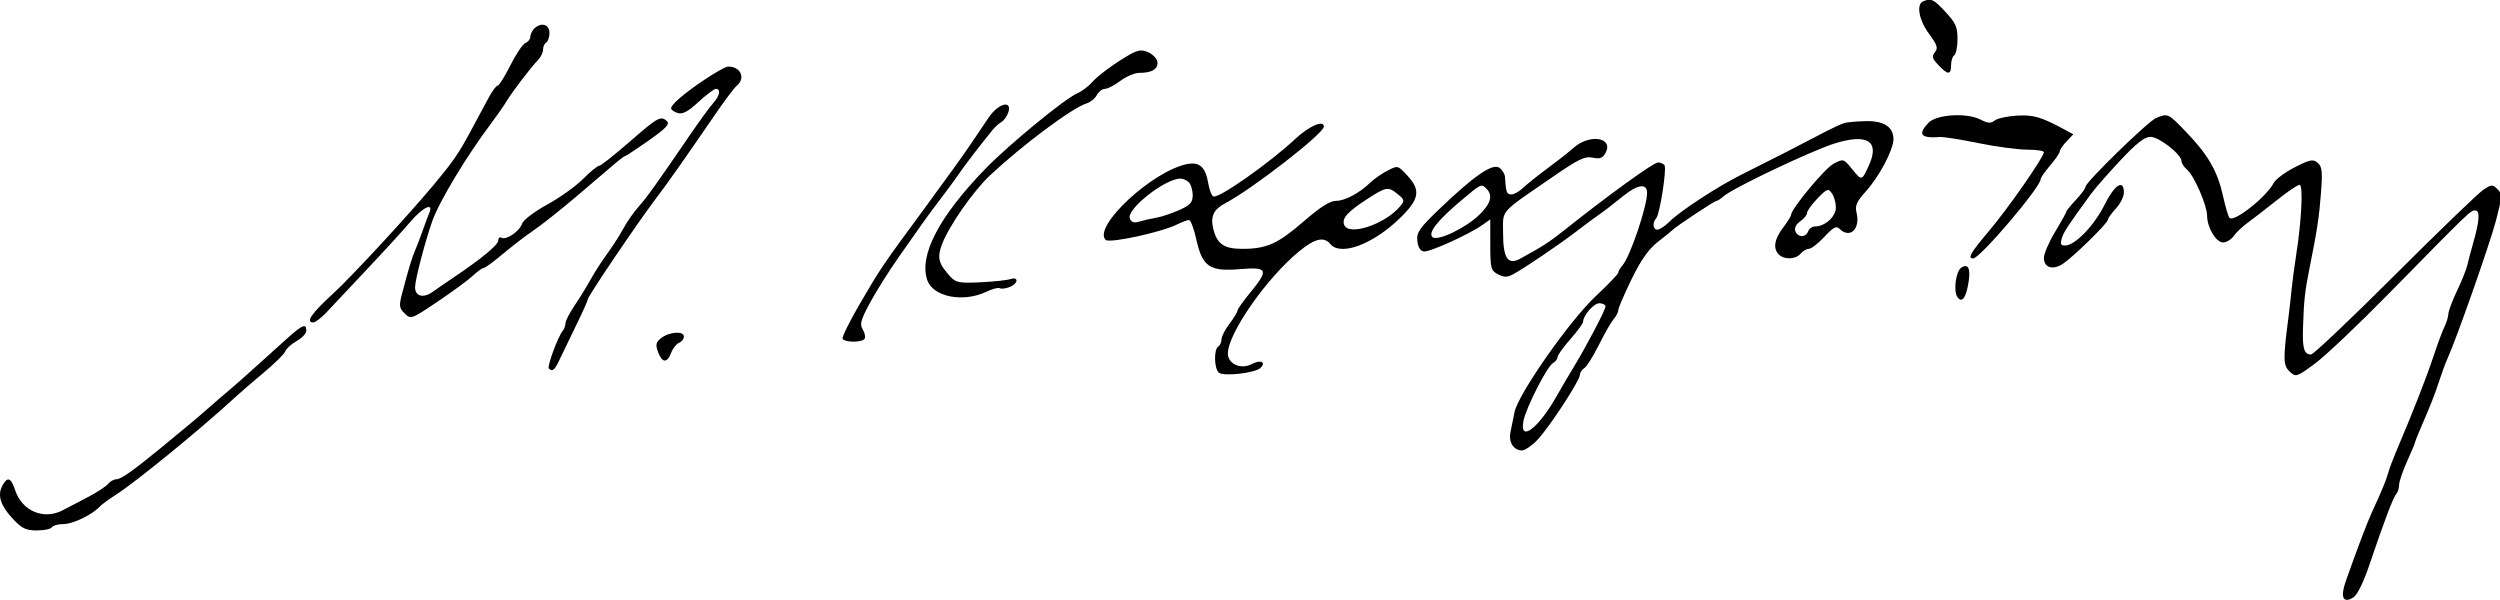 <?xml version="1.0" encoding="UTF-8" standalone="no"?>
<!-- Created with Inkscape (http://www.inkscape.org/) -->

<svg
   xmlns:dc="http://purl.org/dc/elements/1.1/"
   xmlns:cc="http://creativecommons.org/ns#"
   xmlns:rdf="http://www.w3.org/1999/02/22-rdf-syntax-ns#"
   xmlns:svg="http://www.w3.org/2000/svg"
   xmlns="http://www.w3.org/2000/svg"
   xmlns:sodipodi="http://sodipodi.sourceforge.net/DTD/sodipodi-0.dtd"
   xmlns:inkscape="http://www.inkscape.org/namespaces/inkscape"
   width="560.156"
   height="134.403"
   id="svg2"
   version="1.1"
   inkscape:version="0.48.2 r9819"
   sodipodi:docname="Nouveau document 1">
  <defs
     id="defs4" />
  <sodipodi:namedview
     id="base"
     pagecolor="#ffffff"
     bordercolor="#666666"
     borderopacity="1.0"
     inkscape:pageopacity="0.0"
     inkscape:pageshadow="2"
     inkscape:zoom="0.7"
     inkscape:cx="284.32539"
     inkscape:cy="118.3868"
     inkscape:document-units="px"
     inkscape:current-layer="g2993"
     showgrid="false"
     fit-margin-top="0"
     fit-margin-left="0"
     fit-margin-right="0"
     fit-margin-bottom="0"
     inkscape:window-width="1366"
     inkscape:window-height="706"
     inkscape:window-x="-8"
     inkscape:window-y="-8"
     inkscape:window-maximized="1" />
  <g
     inkscape:label="Calque 1"
     inkscape:groupmode="layer"
     id="layer1"
     transform="translate(-90.675,-516.346)">
    <g
       transform="matrix(0.871,0,0,-0.871,89.81,487.477)"
       inkscape:label="ink_ext_XXXXXX"
       id="g2993" />
    <g
       transform="matrix(0.717,0,0,-0.717,84.735,661.729)"
       inkscape:label="ink_ext_XXXXXX"
       id="g3114">
      <g
         transform="scale(0.1,0.1)"
         id="g3116">
        <path
           id="path3118"
           style="fill:#000000;fill-opacity:1;fill-rule:nonzero;stroke:none"
           d="m 6093,2023.72 c -22.52,-9.07 -13.74,-58.72 18,-101.72 25.83,-35 28.92,-44.58 18.5,-57.5 -10.5,-13.02 -8.74,-19.5 11.01,-40.5 29.15,-31 39.49,-31 39.49,0 0,14 4.4,27.64 10,31 5.39,3.23 10,26.5 10,50.5 0,38 -5.43,50.34 -37.18,84.5 -37.17,40 -44.93,43.75 -69.82,33.72"
           inkscape:connector-curvature="0" />
        <path
           id="path3120"
           style="fill:#000000;fill-opacity:1;fill-rule:nonzero;stroke:none"
           d="m 1752,1938 c -6.22,-6.22 -12,-18.5 -12,-25.5 0,-7.2 -7,-16.07 -15,-19 -8.2,-3.01 -29.5,-34.5 -47,-69.5 -17.5,-35 -35.62,-64 -40,-64 -4.48,0 -16.8,-16.5 -28,-37.5 -10.96,-20.55 -37.82,-70.5 -59.42,-110.5 -34.73,-64.32 -53.26,-91 -112.46,-162 -80.05,-96 -258.33,-288.79 -314.12,-339.68 -68,-62.04 -87.41,-90.32 -62,-90.32 6.55,0 25.86,15 42.5,33 16.69,18.06 73.51,78.5 125.5,133.5 51.99,55 112.59,121.32 133.86,146.5 39.7,47 75.42,64.15 60.4,29 -3.99,-9.35 -13.56,-35 -21.26,-57 -7.7,-22 -18.04,-49 -22.98,-60 -9.3,-20.71 -20.87,-59 -40.5,-134 -10.21,-39 -9.31,-46.16 7.98,-63 19.27,-18.77 20.5,-18.33 103.5,37.5 46,30.94 95.54,67.36 109.5,80.5 14,13.18 29.11,24 33.5,24 4.35,0 31.5,19.85 59.5,43.5 28,23.65 72.04,57.42 96.5,74 25,16.95 85,64.5 135,107 50,42.5 102.67,87.39 118.5,101 16,13.75 30.47,24.5 33,24.5 2.48,0 35.5,21.79 73.5,48.5 52,36.55 66.29,51.21 58,59.5 -19.27,19.27 -29,14.01 -118,-63.74 -47,-41.06 -89.47,-74.48 -95,-74.76 -5.43,-0.27 -28.27,-19 -50,-41 -22.22,-22.5 -72,-58.05 -112,-80 -40,-21.95 -74.86,-48.39 -78.45,-59.5 -7.73,-24 -50.15,-53.02 -64.55,-44.15 -5.33,3.28 -10,-0.85 -10,-8.85 0,-13.42 -55,-58.77 -141,-116.27 -20,-13.36 -48.95,-33.32 -63,-43.44 -30,-21.58 -56,-15.22 -56,13.71 0,23.16 31.2,143 53.88,207 22.06,62.23 108.25,205 185.95,308 16.59,22 38.11,53.05 47.81,69 18.25,30 72.57,100.97 97.21,127 8.53,9 15.15,23 15.15,32 0,9 4.38,18.63 10,22 5.42,3.25 10,17 10,30 0,27 -26.75,34.25 -48,13"
           inkscape:connector-curvature="0" />
        <path
           id="path3122"
           style="fill:#000000;fill-opacity:1;fill-rule:nonzero;stroke:none"
           d="M 3614,1857.75 C 3564,1828.58 3513.36,1791.27 3494.93,1770 3484.2,1757.62 3463,1741.86 3449,1735.86 3410.14,1719.2 3234.64,1575 3161.96,1500 c -144.4,-149 -207.33,-269.23 -181.64,-347 17.48,-52.91 111.68,-71.87 184.68,-37.16 19,9.03 37.53,13.95 42,11.16 4.36,-2.73 18,-1.2 30,3.36 28,10.64 30.78,33.82 3,24.99 -11.08,-3.52 -53,-7.91 -94,-9.85 -65,-3.07 -76.34,-0.95 -93.2,17.5 -36.57,40 -41.62,58 -27.47,98 19.8,56 97.62,168.39 151.67,219.06 100,93.75 256.46,210.51 300,223.88 13,3.99 27.57,15.54 33.5,26.56 5.92,11 17.04,19.5 25.5,19.5 8.18,0 30,11.36 48,25 18,13.64 44.82,25 59,25 38,0 57,10.33 57,31 0,18 -28,39 -52,39 -7.43,0 -22,-5.25 -34,-12.25"
           inkscape:connector-curvature="0" />
        <path
           id="path3124"
           style="fill:#000000;fill-opacity:1;fill-rule:nonzero;stroke:none"
           d="m 2286,1779.67 c -64,-42.67 -106,-78.6 -106,-90.67 0,-4.29 9.5,-11.01 20.5,-14.5 15.2,-4.82 32,4.09 65,34.5 24,22.11 49.11,41 54.5,41 16,0 12.03,-22 -7.94,-44 -10.48,-11.55 -43.64,-57 -73.68,-101 -105.17,-154 -134.2,-194.51 -160.56,-224 -14.82,-16.58 -35.99,-47 -47.32,-68 -11.27,-20.9 -33.77,-56 -50,-78 -16.23,-22 -39.4,-58 -51.5,-80 -12.05,-21.91 -34.89,-59 -50.5,-82 -15.61,-23 -28.5,-48.11 -28.5,-55.5 0,-7 -3.79,-17.832 -7.87,-22.5 -14.88,-17 -50.38,-112.746 -44.13,-119 10.93,-10.926 18.19,-5 33.1,27 8.29,17.801 31.32,65.5 51.9,107.5 20.58,42 37,78.61 37,82.5 0,9.07 153.42,236 211.61,313 41.31,54.67 78.88,108 191.59,272 26.81,39 55.11,76.26 62.8,82.67 28.23,23.52 10,60.51 -29,58.84 -6.51,-0.28 -39,-18.51 -71,-39.84"
           inkscape:connector-curvature="0" />
        <path
           id="path3126"
           style="fill:#000000;fill-opacity:1;fill-rule:nonzero;stroke:none"
           d="m 3173.6,1662 c -14.01,-20.25 -39.86,-58.5 -57.1,-84.5 -17.4,-26.24 -78.65,-111.5 -136.85,-190.5 -140.7,-191 -145.03,-197.38 -211.09,-311 -31.4,-54 -55.35,-102.637 -52.68,-107 7.31,-12 61.45,-12 68.91,0 3.27,5.262 0.53,19 -5.79,29 -10.02,15.86 -6.38,29.5 22,82.5 18.59,34.71 59.62,100 90.5,144 30.88,44 67.16,95.46 80,113.5 12.65,17.77 37.35,51 53.5,72 16.15,21 41.52,55.62 54.95,75 22.06,31.81 62.84,85 105.06,137 7.31,9 19.33,19.72 27.49,24.5 7.91,4.64 17.66,18.5 21.45,30.5 12.22,38.64 -30.6,28 -60.35,-15"
           inkscape:connector-curvature="0" />
        <path
           id="path3128"
           style="fill:#000000;fill-opacity:1;fill-rule:nonzero;stroke:none"
           d="m 6109.32,1644 c -34.52,-36.43 -24.32,-49.15 35.68,-44.54 11,0.85 65,-7.69 120,-18.96 55,-11.27 123.63,-20.5 152.5,-20.5 29,0 52.5,-3.58 52.5,-8 0,-15.04 -111.45,-175 -171.39,-246 -58.26,-69 -68.06,-86 -49.61,-86 21.27,0 211,223 211,248 0,4.41 13.25,23.5 29.5,42.5 16.25,19 29.73,38.77 30,44 0.27,5.18 10.05,19.5 21.5,31.5 l 21,22 -29,15.64 c -72,38.81 -96.09,45.75 -148,42.62 -30,-1.81 -60.67,-8.59 -69,-15.26 -11.89,-9.52 -21,-8.91 -44,2.94 -43,22.15 -137.77,16.36 -162.68,-9.94"
           inkscape:connector-curvature="0" />
        <path
           id="path3130"
           style="fill:#000000;fill-opacity:1;fill-rule:nonzero;stroke:none"
           d="m 6821,1659.17 c -25,-10.02 -220.83,-200.74 -220.93,-215.17 -0.04,-5.06 -13.19,-23 -30.07,-41 -16.87,-18 -30,-34.19 -30,-37 0,-2.76 -15.69,-31 -35,-63 -19.31,-32 -35,-68.31 -35,-81 0,-29.91 26,-39.14 57,-20.23 30,18.3 143,128.32 143,139.23 0,4.45 11.11,20 25,35 13.89,15 25,37.22 25,50 0,43.21 -28.88,25 -60.25,-38 -32.37,-65 -91.8,-126.75 -122.75,-127.54 -14.09,-0.36 -16.48,4.54 -11,22.54 6.09,20.03 17.92,38 91.44,139 12.27,16.87 54.01,64.5 91.56,104.5 50.7,54 75.63,73.5 94,73.5 27,0 97,-54.84 97,-76 0,-6.35 8,-18.6 17,-26.02 21.91,-18.08 63,-111.98 63,-143.98 0,-37 27.98,-84 50,-84 10.45,0 25.3,9 33,20 7.68,10.97 28,30.16 45,42.5 17.2,12.48 57.5,43.66 90.5,70 33,26.34 64.4,47.5 70.5,47.5 11.78,0 6.32,-112 -10.74,-220 -5.68,-36 -12.05,-83.96 -14.26,-107.5 -2.21,-23.51 -6.73,-63.5 -10.12,-89.5 -16.67,-128 -16.18,-147.508 4.12,-166.395 19.49,-18.128 21.5,-17.503 78.5,24.395 32.24,23.699 136.05,122 231.27,219 255.23,260 255.23,260 270.23,260 15.77,0 13.44,-33 -7.41,-105 -6.38,-22 -14.06,-51.25 -17.09,-65 -3,-13.64 -17.55,-50 -32,-80 -14.45,-30 -26.95,-63.18 -27.5,-73 -0.55,-9.82 -6,-28 -12,-40 -6.09,-12.184 -20.61,-51 -32.54,-87 -24.19,-72.98 -66.48,-181 -119.39,-305 -9.39,-22 -20.23,-51.25 -24.09,-65 -6.81,-24.266 -19.13,-54 -50.98,-123 -14.2,-30.758 -47.6,-119 -81.77,-216 -17.6,-50 -8.16,-70.012 23.77,-50.328 12.31,7.586 31.82,47.328 50.74,103.328 46.63,138 74.07,210.23 83.98,221 4.48,4.863 8.28,17.5 8.28,27.5 0,10.09 11.36,43.5 25,73.5 13.64,30 25,57.047 25,59.5 0,2.465 8.27,23.5 18.27,46.5 30.9,71 42.63,100.934 58.02,148 8.17,25 18.84,53.891 24.01,65 26.91,57.898 133.53,361 152.31,433 19.82,76 20.18,83.21 4.89,98.5 -15.32,15.32 -18.5,15.18 -44.5,-2 -15.44,-10.2 -139.5,-129.78 -276.5,-266.5 -137,-136.72 -254.33,-248 -261.5,-248 -21.93,0 -27.41,18 -25.29,83 2.77,85 5.76,113.36 18.89,179 25.6,128 31.49,166.37 37.32,243 5.09,67 3.4,82.27 -10.42,94 -14.4,12.22 -23.5,10.44 -71.5,-14 -30,-15.27 -59.95,-37.55 -65.89,-49 -22.81,-44 -124.81,-124.45 -138.18,-109 -3.81,4.4 -12.86,35 -20.1,68 -16.9,77 -46.54,128.66 -114.15,199 -57.68,60 -57.68,60 -94.68,45.17"
           inkscape:connector-curvature="0" />
        <path
           id="path3132"
           style="fill:#000000;fill-opacity:1;fill-rule:nonzero;stroke:none"
           d="m 5847.5,1643.5 c -9.6,-2.47 -45.5,-19.34 -79.5,-37.35 -63.57,-33.68 -133,-69.15 -243,-124.15 -75,-37.5 -191.83,-113.83 -225,-147 -14,-14 -30.72,-25 -38,-25 -14,0 -16.02,22 -3.3,36 10.9,12 33.1,153.43 25.9,165 -2.99,4.8 -12.6,9 -20.6,9 -13.75,0 -157,-103.59 -292,-211.17 -47.14,-37.57 -67,-50.4 -139,-89.81 -37.93,-20.77 -53,1.98 -53,79.98 0,75.31 -14,59.35 153,174.45 83,57.21 102.44,66.63 127,61.55 23,-4.76 31.32,-1.66 40.21,15 25.91,48.56 -50.21,60.27 -100.21,15.43 -13.64,-12.24 -50,-40.84 -80,-62.93 -30,-22.09 -65,-50.05 -77,-61.5 -12,-11.45 -28.82,-21 -37,-21 -14.8,0 -17.38,7 -19.96,54 -0.55,10 -9.09,24.03 -18.04,29.63 -21.7,13.56 -76,-23.46 -181,-123.39 -68,-64.72 -77.61,-78.15 -75,-104.74 1.97,-20 8.85,-31.59 20,-33.66 17.27,-3.2 142,53.32 185,83.84 l 23,16.32 0,-79.5 c 0,-73 1.96,-80.52 24,-92 19,-9.89 28.79,-9.94 47,-0.22 34.29,18.31 148,95.38 199,134.87 25,19.36 56.11,42.4 70,51.85 13.54,9.21 47,34.95 73,56.17 47,38.35 77,42.96 77,11.83 0,-43 -52.25,-197.54 -76.41,-226 -7.64,-9 -13.59,-19.28 -13.59,-23.5 0,-4.12 -32,-37.43 -71,-73.91 -81,-75.77 -242.18,-306.016 -253.11,-361.59 -3.74,-19 -9.6,-47.801 -12.82,-63 -6.56,-31 9.82,-57 35.93,-57 9.27,0 31.22,15 48.29,33 36.96,39 132.71,185.449 132.71,203 0,6.742 6.5,16.852 13.5,21 7.48,4.43 28,37 46,73 18,36 38.75,72.14 46.5,81 7.88,9 14,21.03 14,27.5 0,6.36 18.55,49.5 41.5,96.5 29.78,61 53.08,94.04 82.5,117 23,17.95 43.08,34.2 45.74,37 10.43,11 131.1,91 137.26,91 3.38,0 13,6.21 22,14.21 29.03,25.77 276,143.14 348,165.38 102,31.5 140.54,6.64 106.3,-68.59 -22.3,-49 -22.3,-49 -51.61,-13 -27.69,34 -27.69,34 -58.69,18.12 -27,-13.83 -133,-141.44 -133,-160.12 0,-3.82 -11.42,-22 -25.12,-40 -27.42,-36 -31.86,-65.02 -12.88,-84 16.62,-16.62 53.11,-15 67.78,3 6.52,8 18.52,15 25.72,15 7.56,0 28.9,16.5 48.5,37.5 28,30 37.4,35.1 47,25.5 32.92,-32.92 66.38,-1 53.46,51 -5.14,20.67 0.77,34 28.79,65 42.47,47 86.75,130.71 86.75,164 0,37.77 -30,57.33 -86,56.09 -27,-0.6 -56.86,-3.11 -66.5,-5.59 z M 4728,1438 c 20.59,-20.59 14,-45.8 -21,-80.37 -43,-42.46 -133.14,-85.49 -148,-70.63 -14,14 17,52.89 93,116.66 60,50.34 60,50.34 76,34.34 z m 1092,-59 c 0,-28.14 -34,-59 -65,-59 -9,0 -18.45,-6.56 -21.6,-15 -7.46,-20 -32.11,-20 -40.05,0 -3.84,9.68 2.15,21.93 15.15,31 12,8.37 21.5,20.08 21.5,26.5 0,6.18 15.04,27 32.5,45 30.07,31 33.43,32.2 45,16 6.95,-9.72 12.5,-29.5 12.5,-44.5 z m -720,-309 c 0,-10.78 -58.34,-122 -99.66,-190 -15.12,-24.895 -39.28,-66 -54.05,-92 -57.41,-101 -116.4,-144.172 -102.48,-75 8.46,42 73.94,169.992 92.19,180.184 8,4.464 14,12.316 14,18.316 0,5.77 18.02,31 40,56 21.98,25 40,49.55 40,54.5 0,20 33.41,58 51,58 10,0 19,-4.74 19,-10"
           inkscape:connector-curvature="0" />
        <path
           id="path3134"
           style="fill:#000000;fill-opacity:1;fill-rule:nonzero;stroke:none"
           d="m 4130,1593.02 c -80,-74.65 -237.39,-185.39 -255,-179.41 -5.55,1.88 -12.67,19.39 -16,39.39 -8.67,52 -26.72,69.27 -65,62.17 -108,-20.04 -297.54,-195.63 -256,-237.17 11.54,-11.54 174,23.68 224,48.57 15,7.46 31.22,13.43 36.5,13.43 5.3,0 15.46,-27 22.97,-61 18.78,-85 41.53,-100.39 136.53,-92.37 87,7.35 90.82,-1.57 31.51,-73.63 -21.4,-26 -39.51,-51.67 -39.51,-56 0,-4.36 -11.36,-23 -25,-41 -13.64,-18 -25,-40.273 -25,-49 0,-9 -4.37,-18.676 -10,-22.121 -14.49,-8.867 -13,-69.938 2,-81.887 15.52,-12.363 114,-0.992 130,15.008 18.32,18.32 0,26.527 -27,12.094 -34,-18.176 -75,-0.188 -75,32.906 0,62.664 121,236.04 223,319.52 49,40.11 77.18,46.62 97.23,22.48 31.98,-38.52 132.77,-1.18 216.77,80.32 62,60.16 66.7,87.78 22.93,134.68 -28.93,31 -28.93,31 -60.93,14.5 -18,-9.28 -41.19,-25.35 -53,-36.72 -35,-33.71 -80,-57.78 -108,-57.78 -18.86,0 -49,-19.07 -100,-63.29 -82,-71.1 -116.74,-86.71 -193,-86.71 -57,0 -78.72,14.88 -90.5,62 -9.75,39 0.67,61.42 37.5,80.71 84,43.99 308,218.02 308,239.29 0,22 -46,2.08 -90,-38.98 z M 3798,1458 c 6.43,-6.43 12,-25 12,-40 0,-23.06 -7.5,-31.35 -42.5,-47 -23,-10.28 -56.27,-21.29 -72.5,-24 -17,-2.83 -39.75,-8.04 -52.5,-12 -16,-4.98 -24.38,-2.09 -29,10 -10.98,28.72 108.5,123.24 157.5,124.59 8,0.22 20.6,-5.19 27,-11.59 z m 653,-37.18 c 21,-17.18 21.71,-20.39 8.16,-36.82 -46.97,-57 -161.63,-95.49 -175.73,-59 -7.89,20.41 9.57,40.02 71.57,80.36 60,39.04 66,40 96,15.46"
           inkscape:connector-curvature="0" />
        <path
           id="path3136"
           style="fill:#000000;fill-opacity:1;fill-rule:nonzero;stroke:none"
           d="m 6212,1191.42 c -16.75,-10.44 -25.33,-72.42 -12.67,-91.42 14.17,-21.25 27.4,-4 35.27,46 6.78,43 -1.1,58.83 -22.6,45.42"
           inkscape:connector-curvature="0" />
        <path
           id="path3138"
           style="fill:#000000;fill-opacity:1;fill-rule:nonzero;stroke:none"
           d="M 985,974.367 C 963.246,955.133 919,915.281 888,887 857,858.719 817.316,823.598 801,810 784.234,796.031 756,771.707 737,754.875 704.684,726.238 661,689.625 582,624.957 498,556.195 460.758,530 447,530 439,530 426.633,523.234 420.5,515.5 414.086,507.414 386,489.059 357,474 328,458.941 293.941,441.102 280,433.668 220,401.668 151.875,430 130.125,496 116.941,536 105.938,539.547 89.766,509 74.207,479.617 84.812,447 123.25,406 151.238,376.145 164,370 198,370 c 23,0 43.633,4.391 47,10 3.289,5.484 20,10 37,10 29,0 89.984,29.684 113,55 5.5,6.051 28,22.492 50,36.535 62.059,39.621 265,205.399 371,303.059 18.148,16.722 60,52.906 93,80.406 33,27.5 62.477,56.75 65.5,65 3.117,8.5 18.5,22.367 35.5,32 17,9.633 30,23.5 30,32 0,23.2 -11,19.27 -55,-19.633"
           inkscape:connector-curvature="0" />
        <path
           id="path3140"
           style="fill:#000000;fill-opacity:1;fill-rule:nonzero;stroke:none"
           d="M 2148,970.449 C 2132.39,957.758 2130.87,950 2139.46,927 c 12.7,-34 28.22,-34.762 40.67,-2 5.31,14 16.79,28.539 24.87,31.5 8,2.934 15,12.035 15,19.5 0,18.402 -47,14.781 -72,-5.551"
           inkscape:connector-curvature="0" />
      </g>
    </g>
  </g>
</svg>

